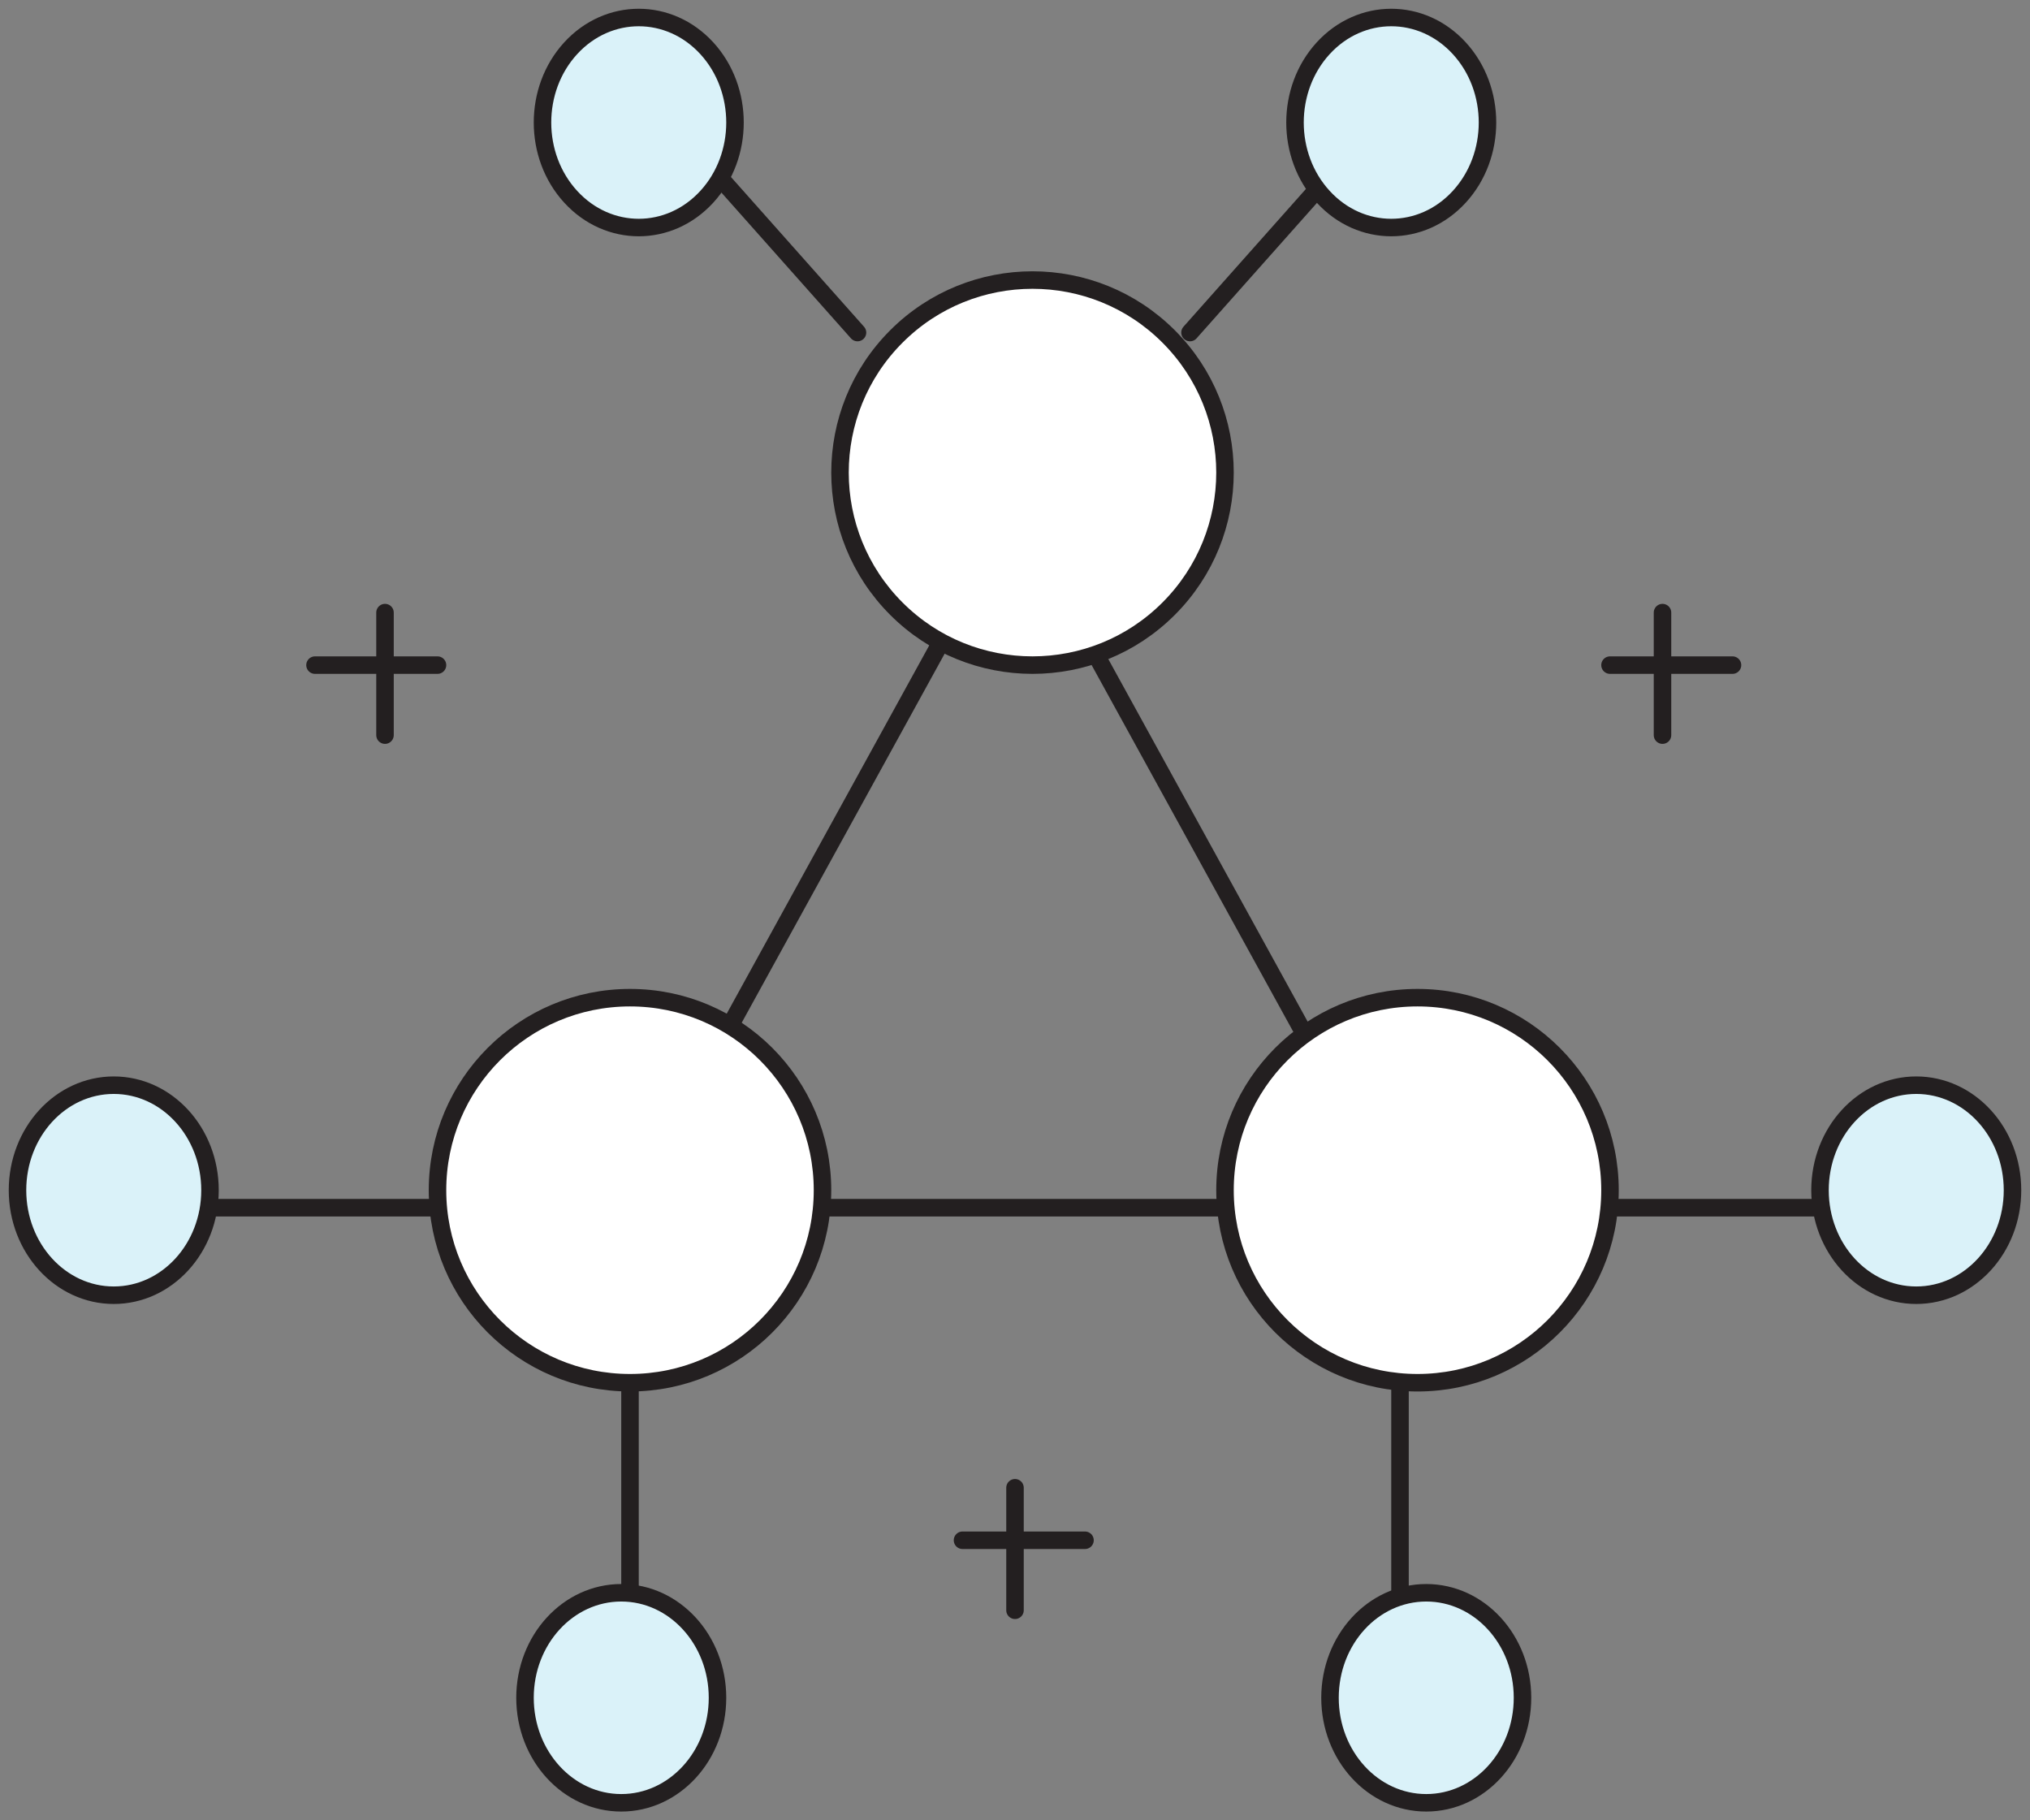 <?xml version="1.0" encoding="UTF-8"?>
<svg width="116px" height="104px" viewBox="0 0 116 104" version="1.1" xmlns="http://www.w3.org/2000/svg" xmlns:xlink="http://www.w3.org/1999/xlink">
    <rect x="0" y="0" width="116" height="104" fill="#808080" stroke="none"/>
    <title>27B71B0D-D0A9-4DF2-A1D3-AEC83408099C</title>
    <g id="DAppNode-DAO" stroke="none" stroke-width="1" fill="none" fill-rule="evenodd">
        <g id="DAPPNode-DAO-Desktop-1280px---∞" transform="translate(-190, -5074)">
            <g id="About-DAO" transform="translate(-352, 4163)">
                <g id="icon-03" transform="translate(543, 912)">
                    <polygon id="Stroke-27" stroke="#231F20" stroke-linecap="round" stroke-linejoin="round" points="57 28 79 68 35 68"></polygon>
                    <line x1="79" y1="90" x2="79" y2="77" id="Stroke-32" stroke="#231F20" stroke-linecap="round" stroke-linejoin="round"></line>
                    <line x1="104" y1="68" x2="91" y2="68" id="Stroke-33" stroke="#231F20" stroke-linecap="round" stroke-linejoin="round"></line>
                    <line x1="35" y1="90" x2="35" y2="77" id="Stroke-38" stroke="#231F20" stroke-linecap="round" stroke-linejoin="round"></line>
                    <line x1="11" y1="68" x2="24" y2="68" id="Stroke-39" stroke="#231F20" stroke-linecap="round" stroke-linejoin="round"></line>
                    <line x1="40" y1="9" x2="48" y2="18" id="Stroke-44" stroke="#231F20" stroke-linecap="round" stroke-linejoin="round"></line>
                    <line x1="75" y1="9" x2="67" y2="18" id="Stroke-45" stroke="#231F20" stroke-linecap="round" stroke-linejoin="round"></line>
                    <line x1="94" y1="34" x2="94" y2="41" id="Stroke-46" stroke="#231F20" stroke-linecap="round" stroke-linejoin="round"></line>
                    <line x1="91" y1="37" x2="98" y2="37" id="Stroke-47" stroke="#231F20" stroke-linecap="round" stroke-linejoin="round"></line>
                    <line x1="57" y1="84" x2="57" y2="91" id="Stroke-48" stroke="#231F20" stroke-linecap="round" stroke-linejoin="round"></line>
                    <line x1="54" y1="87" x2="61" y2="87" id="Stroke-49" stroke="#231F20" stroke-linecap="round" stroke-linejoin="round"></line>
                    <line x1="21" y1="34" x2="21" y2="41" id="Stroke-50" stroke="#231F20" stroke-linecap="round" stroke-linejoin="round"></line>
                    <line x1="17" y1="37" x2="24" y2="37" id="Stroke-51" stroke="#231F20" stroke-linecap="round" stroke-linejoin="round"></line>
                    <path d="M69,67 C69,60.926 73.926,56 80,56 C86.076,56 91,60.926 91,67 C91,73.076 86.076,78 80,78 C73.926,78 69,73.076 69,67" id="Fill-28" fill="#FFFFFF"></path>
                    <path d="M69,67 C69,60.926 73.926,56 80,56 C86.076,56 91,60.926 91,67 C91,73.076 86.076,78 80,78 C73.926,78 69,73.076 69,67 Z" id="Stroke-29" stroke="#231F20" stroke-linecap="round" stroke-linejoin="round"></path>
                    <path d="M75,96 C75,92.686 77.462,90 80.5,90 C83.538,90 86,92.686 86,96 C86,99.314 83.538,102 80.5,102 C77.462,102 75,99.314 75,96 Z" id="Stroke-30" stroke="#231F20" fill="#DAF2F9" stroke-linecap="round" stroke-linejoin="round"></path>
                    <path d="M103,67 C103,63.686 105.462,61 108.5,61 C111.538,61 114,63.686 114,67 C114,70.314 111.538,73 108.5,73 C105.462,73 103,70.314 103,67 Z" id="Stroke-31" stroke="#231F20" fill="#DAF2F9" stroke-linecap="round" stroke-linejoin="round"></path>
                    <path d="M46,67 C46,60.926 41.076,56 35,56 C28.926,56 24,60.926 24,67 C24,73.076 28.926,78 35,78 C41.076,78 46,73.076 46,67" id="Fill-34" fill="#FFFFFF"></path>
                    <path d="M46,67 C46,60.926 41.076,56 35,56 C28.926,56 24,60.926 24,67 C24,73.076 28.926,78 35,78 C41.076,78 46,73.076 46,67 Z" id="Stroke-35" stroke="#231F20" stroke-linecap="round" stroke-linejoin="round"></path>
                    <path d="M40,96 C40,92.686 37.538,90 34.5,90 C31.462,90 29,92.686 29,96 C29,99.314 31.462,102 34.5,102 C37.538,102 40,99.314 40,96 Z" id="Stroke-36" stroke="#231F20" fill="#DAF2F9" stroke-linecap="round" stroke-linejoin="round"></path>
                    <path d="M11,67 C11,63.686 8.538,61 5.5,61 C2.462,61 0,63.686 0,67 C0,70.314 2.462,73 5.5,73 C8.538,73 11,70.314 11,67 Z" id="Stroke-37" stroke="#231F20" fill="#DAF2F9" stroke-linecap="round" stroke-linejoin="round"></path>
                    <path d="M50.222,33.778 C54.517,38.074 61.483,38.074 65.778,33.778 C70.074,29.483 70.074,22.517 65.778,18.222 C61.483,13.926 54.517,13.926 50.222,18.222 C45.926,22.517 45.926,29.483 50.222,33.778" id="Fill-40" fill="#FFFFFF"></path>
                    <path d="M50.222,33.778 C54.517,38.074 61.483,38.074 65.778,33.778 C70.074,29.483 70.074,22.517 65.778,18.222 C61.483,13.926 54.517,13.926 50.222,18.222 C45.926,22.517 45.926,29.483 50.222,33.778 Z" id="Stroke-41" stroke="#231F20" stroke-linecap="round" stroke-linejoin="round"></path>
                    <path d="M31.611,10.242 C33.758,12.586 37.242,12.586 39.389,10.242 C41.537,7.9 41.537,4.1 39.389,1.756 C37.242,-0.585 33.758,-0.585 31.611,1.756 C29.463,4.1 29.463,7.9 31.611,10.242 Z" id="Stroke-42" stroke="#231F20" fill="#DAF2F9" stroke-linecap="round" stroke-linejoin="round"></path>
                    <path d="M74.612,10.242 C76.758,12.586 80.242,12.586 82.388,10.242 C84.537,7.9 84.537,4.1 82.388,1.756 C80.242,-0.585 76.758,-0.585 74.612,1.756 C72.463,4.1 72.463,7.9 74.612,10.242 Z" id="Stroke-43" stroke="#231F20" fill="#DAF2F9" stroke-linecap="round" stroke-linejoin="round"></path>
                </g>
            </g>
        </g>
    </g>
</svg>